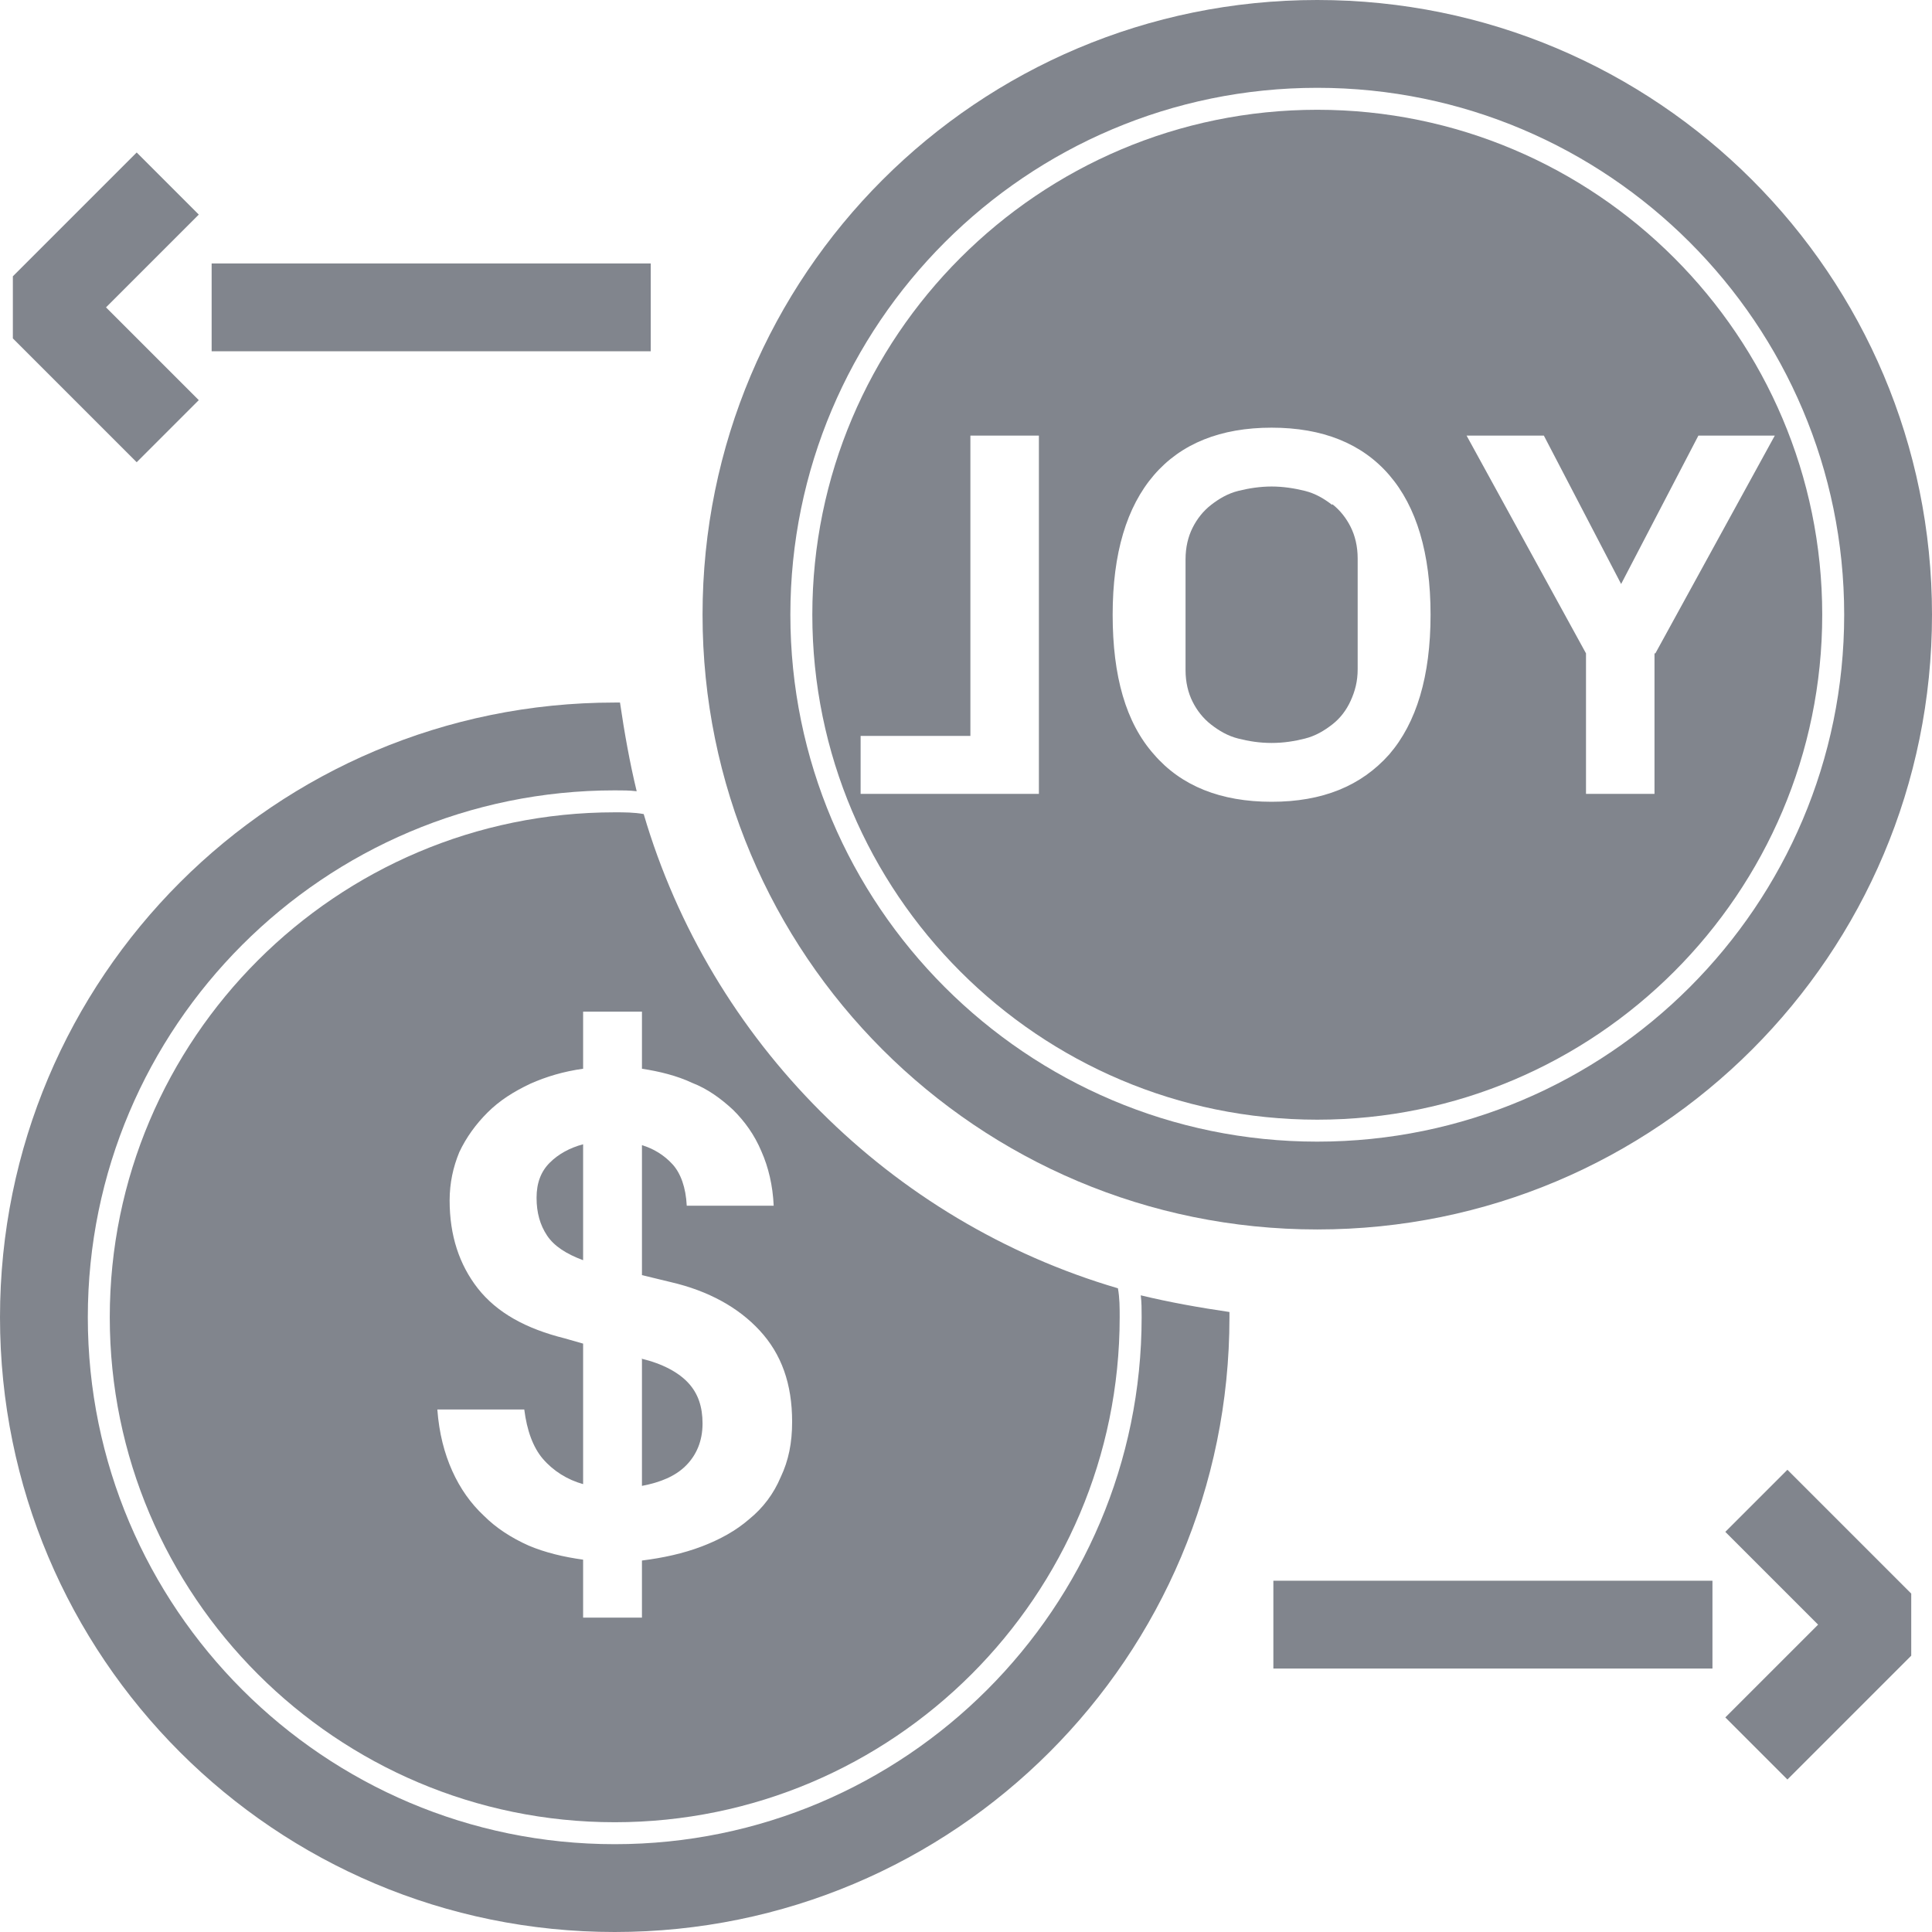 <?xml version="1.0" encoding="UTF-8"?><svg id="_023_Q4" xmlns="http://www.w3.org/2000/svg" viewBox="0 0 22 22"><defs><style>.cls-1{fill:none;stroke:#81858d;stroke-linejoin:bevel;}.cls-2{fill:#81858d;}</style></defs><g id="icon_2_more_exchanges"><g id="_лой_9"><g id="icon-2"><g><g><path class="cls-2" d="M12.73,14.67c-2.59-.76-4.64-2.81-5.4-5.4-.11-.02-.22-.02-.33-.02-3.17,0-5.75,2.58-5.75,5.75s2.58,5.75,5.75,5.75,5.75-2.58,5.75-5.75c0-.11,0-.22-.02-.33Zm-3.84,2.15c-.08,.19-.2,.35-.36,.48-.15,.13-.33,.23-.54,.31-.21,.08-.44,.13-.68,.16v.65h-.67v-.66c-.22-.03-.43-.08-.62-.16-.2-.09-.37-.2-.51-.34-.15-.14-.27-.31-.36-.51-.09-.2-.15-.43-.17-.7h.99c.03,.24,.1,.43,.21,.56,.12,.14,.28,.24,.46,.29v-1.6l-.21-.06c-.44-.11-.77-.29-.99-.57-.21-.27-.32-.6-.32-1,0-.2,.04-.38,.11-.55,.08-.17,.19-.32,.32-.45,.14-.14,.3-.24,.49-.33,.18-.08,.38-.14,.6-.17v-.65h.67v.65c.2,.03,.4,.08,.57,.16,.18,.07,.33,.18,.47,.31,.13,.13,.24,.28,.32,.47,.08,.18,.13,.39,.14,.62h-.99c-.01-.21-.07-.37-.16-.47-.1-.11-.22-.18-.35-.22v1.48l.33,.08c.43,.1,.77,.29,1.01,.55,.25,.27,.37,.61,.37,1.04,0,.24-.04,.44-.13,.63Z"/><path class="cls-2" d="M12.99,14.75c.01,.08,.01,.16,.01,.25,0,3.31-2.69,6-6,6S1,18.31,1,15s2.69-6,6-6c.09,0,.17,0,.25,.01-.08-.33-.14-.67-.19-1.01h-.06c-3.87,0-7,3.13-7,7s3.13,7,7,7,7-3.13,7-7v-.06c-.34-.05-.68-.11-1.01-.19Z"/></g><path class="cls-2" d="M7.31,15.47v1.45c.21-.04,.38-.11,.5-.23s.19-.28,.19-.48c0-.19-.05-.34-.16-.46-.11-.12-.29-.22-.54-.28Z"/><path class="cls-2" d="M6.11,13.64c0,.17,.04,.31,.12,.43s.22,.21,.41,.28v-1.32c-.15,.04-.28,.11-.38,.21-.1,.1-.15,.23-.15,.4Z"/></g><g><path class="cls-2" d="M15.17,5.75c-.09-.07-.19-.13-.31-.16s-.25-.05-.38-.05-.26,.02-.38,.05-.22,.09-.31,.16-.16,.16-.21,.26-.08,.22-.08,.36v1.26c0,.14,.03,.26,.08,.36s.12,.19,.21,.26,.19,.13,.31,.16,.24,.05,.38,.05,.26-.02,.38-.05,.22-.09,.31-.16c.09-.07,.16-.16,.21-.27s.08-.22,.08-.36v-1.26c0-.14-.03-.26-.08-.36s-.12-.19-.21-.26Z"/><g><path class="cls-2" d="M15,1.25c-3.17,0-5.75,2.58-5.75,5.75s2.58,5.75,5.75,5.75,5.75-2.58,5.75-5.75S18.17,1.25,15,1.25Zm-3.17,7.79h-2.03v-.66h1.25v-3.42h.78v4.08Zm3.99-.45c-.32,.36-.76,.54-1.34,.54s-1.03-.18-1.34-.54c-.32-.36-.47-.89-.47-1.59s.16-1.23,.47-1.59,.76-.54,1.34-.54,1.03,.18,1.34,.54,.47,.89,.47,1.59-.16,1.23-.47,1.59Zm3.02-1.15v1.6h-.78v-1.6l-1.36-2.48h.88l.88,1.69,.88-1.69h.87l-1.36,2.48Z"/><path class="cls-2" d="M15,0c-3.87,0-7,3.13-7,7s3.13,7,7,7,7-3.13,7-7S18.87,0,15,0Zm0,13c-3.31,0-6-2.69-6-6S11.69,1,15,1s6,2.69,6,6-2.69,6-6,6Z"/></g></g><rect class="cls-2" x="14.5" y="18" width="5" height="1"/><rect class="cls-2" x="2.41" y="3" width="5" height="1"/><polyline class="cls-1" points="20 17.09 21.41 18.5 20 19.91"/><polyline class="cls-1" points="1.91 4.91 .5 3.5 1.91 2.09"/></g></g></g></svg>
